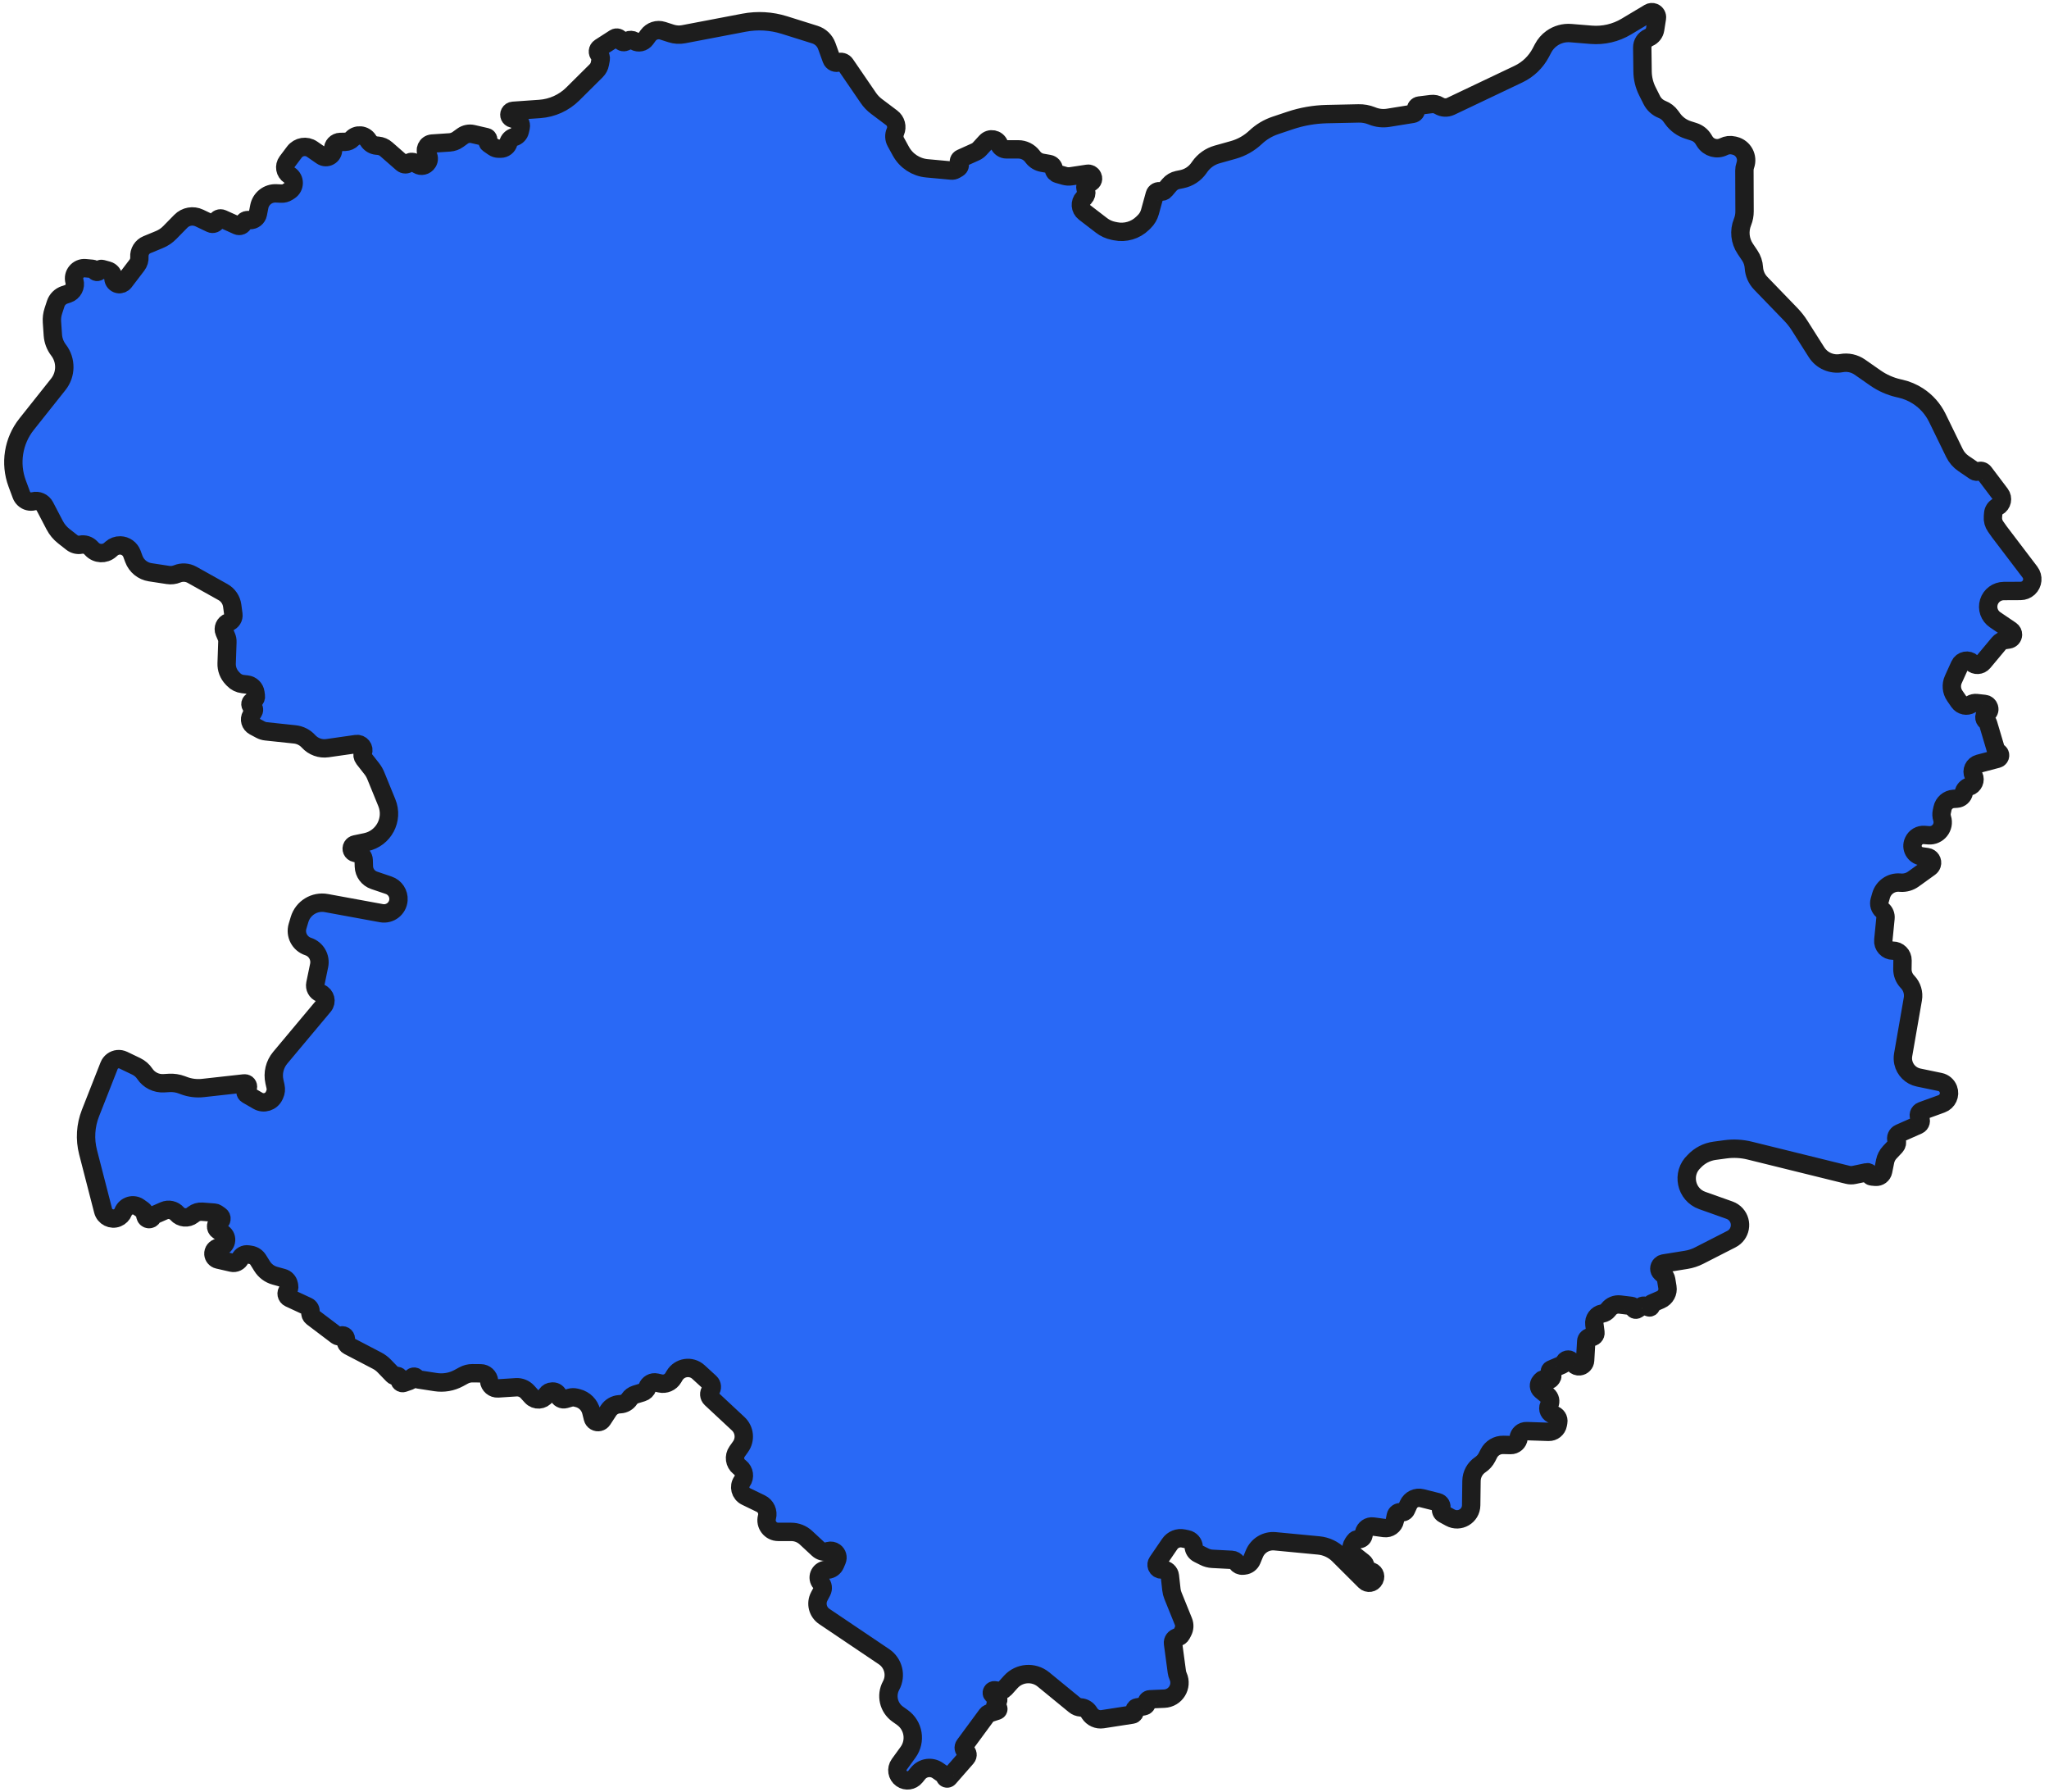 <svg width="223" height="195" viewBox="0 0 223 195" fill="none" xmlns="http://www.w3.org/2000/svg">
<path d="M179.493 1.399C179.643 1.309 179.826 1.295 179.988 1.36C180.228 1.457 180.369 1.707 180.329 1.962L180.134 3.198C180.072 3.595 179.809 3.931 179.44 4.088C179.005 4.273 178.725 4.703 178.732 5.175L178.767 7.789C178.777 8.532 178.955 9.263 179.288 9.926L179.771 10.889C180.005 11.355 180.404 11.717 180.889 11.907C181.267 12.054 181.594 12.307 181.831 12.635L182.041 12.924C182.456 13.498 183.043 13.924 183.717 14.14L184.362 14.346C184.788 14.483 185.151 14.767 185.386 15.148L185.53 15.381C185.962 16.08 186.858 16.331 187.59 15.959C187.927 15.788 188.313 15.743 188.68 15.832L188.806 15.863C189.74 16.091 190.271 17.079 189.945 17.985C189.881 18.163 189.849 18.351 189.85 18.54L189.866 22.995C189.868 23.398 189.791 23.797 189.64 24.171C189.253 25.129 189.367 26.217 189.945 27.074L190.43 27.794C190.697 28.189 190.853 28.65 190.881 29.126C190.918 29.762 191.182 30.363 191.625 30.821L194.895 34.204C195.259 34.58 195.584 34.993 195.864 35.435L197.695 38.322C198.274 39.235 199.35 39.706 200.413 39.511C201.109 39.384 201.827 39.541 202.408 39.945L204.108 41.13C204.867 41.659 205.721 42.037 206.622 42.244L206.844 42.294C207.518 42.449 208.159 42.72 208.739 43.095C209.645 43.681 210.374 44.503 210.847 45.473L212.711 49.296C212.935 49.755 213.274 50.148 213.696 50.435L214.889 51.249C215.027 51.344 215.205 51.356 215.354 51.282C215.554 51.184 215.795 51.241 215.928 51.419L217.699 53.764C218.038 54.213 217.9 54.859 217.405 55.129C217.133 55.278 216.954 55.553 216.928 55.862L216.898 56.228C216.866 56.605 216.968 56.98 217.186 57.289L217.596 57.87L220.925 62.249C221.327 62.777 221.257 63.525 220.766 63.97C220.532 64.182 220.229 64.3 219.914 64.302L218.081 64.311C217.335 64.316 216.678 64.802 216.457 65.514C216.234 66.233 216.507 67.013 217.13 67.436L218.845 68.598C218.998 68.702 219.087 68.877 219.082 69.062C219.075 69.325 218.881 69.544 218.621 69.584L218.195 69.648C217.939 69.687 217.706 69.818 217.541 70.016L215.844 72.047C215.535 72.417 214.978 72.449 214.629 72.116C214.213 71.72 213.531 71.852 213.294 72.375L212.587 73.934C212.324 74.513 212.385 75.187 212.746 75.71L213.195 76.361C213.489 76.786 214.064 76.908 214.505 76.638C214.689 76.526 214.905 76.478 215.12 76.501L216.005 76.599C216.223 76.623 216.406 76.774 216.47 76.983L216.484 77.029C216.555 77.259 216.449 77.506 216.234 77.614C215.901 77.782 215.874 78.249 216.18 78.463C216.272 78.527 216.341 78.622 216.373 78.73L217.221 81.583C217.254 81.694 217.334 81.785 217.441 81.831C217.782 81.977 217.745 82.472 217.386 82.567L215.365 83.097C214.814 83.242 214.532 83.851 214.777 84.365L214.816 84.447C215.035 84.905 214.788 85.453 214.301 85.599C214.007 85.687 213.785 85.933 213.731 86.235C213.664 86.602 213.356 86.877 212.984 86.902L212.601 86.928C212.019 86.967 211.534 87.387 211.412 87.958L211.334 88.321C211.282 88.562 211.294 88.812 211.368 89.046C211.671 90.007 210.905 90.969 209.901 90.889L209.423 90.851C208.934 90.812 208.472 91.082 208.266 91.527L208.249 91.564C207.926 92.26 208.366 93.07 209.126 93.177L209.747 93.264C210.124 93.318 210.362 93.697 210.246 94.059C210.206 94.184 210.127 94.293 210.02 94.37L208.238 95.654C207.839 95.942 207.351 96.081 206.86 96.046L206.731 96.037C205.813 95.972 204.976 96.56 204.724 97.445L204.564 98.005C204.457 98.382 204.575 98.786 204.868 99.046C205.112 99.263 205.238 99.584 205.205 99.909L204.968 102.301C204.907 102.916 205.393 103.448 206.011 103.443C206.594 103.438 207.068 103.914 207.059 104.497L207.046 105.436C207.038 105.942 207.227 106.431 207.573 106.801L207.63 106.862C208.094 107.358 208.299 108.043 208.182 108.711L207.126 114.783C207.079 115.055 207.084 115.334 207.143 115.604C207.322 116.432 207.973 117.077 208.803 117.249L211.135 117.733C211.549 117.819 211.891 118.11 212.041 118.506C212.286 119.152 211.955 119.873 211.306 120.109L209.155 120.889C208.837 121.005 208.726 121.398 208.937 121.662C209.139 121.916 209.047 122.292 208.751 122.423L206.739 123.314C206.44 123.446 206.297 123.789 206.413 124.094C206.496 124.314 206.447 124.563 206.285 124.734L205.67 125.386C205.413 125.658 205.238 125.996 205.165 126.362L204.946 127.447C204.87 127.825 204.522 128.086 204.137 128.052L203.713 128.015C203.59 128.004 203.493 127.906 203.483 127.783C203.471 127.63 203.327 127.523 203.178 127.555L201.778 127.848C201.556 127.895 201.326 127.891 201.105 127.836L190.425 125.2C189.564 124.987 188.67 124.939 187.791 125.058L186.61 125.218C185.753 125.334 184.963 125.745 184.376 126.379C182.985 127.678 183.466 129.989 185.258 130.626L188.23 131.682C188.497 131.777 188.736 131.937 188.927 132.147C189.687 132.985 189.443 134.316 188.436 134.83L184.92 136.626C184.479 136.852 184.005 137.007 183.516 137.085L181.072 137.478C180.961 137.496 180.858 137.546 180.776 137.622C180.529 137.849 180.529 138.239 180.777 138.465L181.052 138.716C181.203 138.855 181.304 139.04 181.337 139.243L181.471 140.061C181.564 140.63 181.259 141.189 180.73 141.418L179.775 141.831C179.694 141.867 179.655 141.96 179.686 142.043C179.736 142.175 179.609 142.305 179.476 142.258L179.01 142.095C178.892 142.054 178.761 142.07 178.657 142.141L178.17 142.469C178.021 142.57 177.817 142.484 177.785 142.307C177.765 142.199 177.678 142.116 177.569 142.103L176.307 141.949C175.837 141.891 175.372 142.083 175.08 142.455L175.009 142.545C174.85 142.746 174.624 142.882 174.372 142.928C173.822 143.028 173.447 143.543 173.521 144.097L173.637 144.98C173.676 145.273 173.433 145.526 173.138 145.499C172.878 145.475 172.65 145.672 172.635 145.932L172.514 148.039C172.495 148.37 172.239 148.638 171.909 148.673C171.697 148.696 171.487 148.617 171.342 148.461L170.981 148.072C170.758 147.832 170.358 147.921 170.258 148.234C170.221 148.352 170.134 148.448 170.02 148.497L168.828 149.01C168.623 149.099 168.61 149.385 168.806 149.491C168.946 149.567 168.989 149.747 168.899 149.878L168.814 150.002C168.695 150.174 168.464 150.227 168.282 150.123C168.117 150.028 167.907 150.062 167.78 150.205L167.652 150.349C167.411 150.62 167.442 151.038 167.722 151.269L168.421 151.848C168.706 152.085 168.795 152.485 168.635 152.82L168.578 152.94C168.384 153.347 168.617 153.828 169.057 153.929C169.424 154.013 169.66 154.372 169.592 154.743L169.544 155.002C169.456 155.479 169.033 155.819 168.549 155.803L166.14 155.723C165.697 155.708 165.317 156.039 165.271 156.481C165.226 156.919 164.852 157.248 164.412 157.239L163.606 157.221C162.945 157.207 162.335 157.572 162.035 158.162L161.832 158.562C161.664 158.892 161.414 159.173 161.107 159.378C160.516 159.773 160.157 160.433 160.148 161.144L160.114 163.795C160.099 164.959 158.851 165.69 157.829 165.132L157.107 164.738C156.887 164.618 156.781 164.36 156.853 164.12C156.939 163.831 156.767 163.527 156.474 163.454L154.74 163.017C154.149 162.869 153.537 163.164 153.285 163.718L153.034 164.272C152.939 164.481 152.713 164.597 152.488 164.552C152.221 164.498 151.961 164.672 151.908 164.94L151.806 165.458C151.701 165.987 151.203 166.343 150.669 166.271L149.424 166.102C148.975 166.042 148.555 166.334 148.455 166.776L148.381 167.102C148.328 167.339 148.108 167.501 147.865 167.481C147.69 167.467 147.52 167.548 147.421 167.694L147.254 167.94C146.961 168.373 147.052 168.96 147.464 169.284L148.362 169.989C148.495 170.094 148.581 170.248 148.598 170.416L148.601 170.446C148.63 170.724 148.851 170.943 149.129 170.971C149.541 171.013 149.783 171.455 149.596 171.825L149.569 171.878C149.376 172.262 148.864 172.344 148.56 172.041L145.699 169.188C145.114 168.605 144.345 168.243 143.523 168.164L138.767 167.71C137.8 167.617 136.887 168.167 136.516 169.064L136.233 169.748C136.095 170.08 135.786 170.31 135.428 170.345L135.261 170.362C135.001 170.387 134.749 170.266 134.607 170.047C134.486 169.86 134.282 169.742 134.059 169.73L131.945 169.619C131.642 169.603 131.346 169.524 131.075 169.388L130.411 169.055C130.126 168.912 129.938 168.63 129.916 168.312C129.889 167.909 129.598 167.574 129.203 167.491L128.797 167.406C128.224 167.286 127.635 167.523 127.305 168.006L125.965 169.967C125.868 170.108 125.847 170.286 125.906 170.446C125.983 170.652 126.179 170.788 126.398 170.788H126.563C126.951 170.788 127.278 171.08 127.321 171.466L127.49 172.975C127.515 173.197 127.57 173.415 127.654 173.623L128.793 176.439C128.938 176.798 128.917 177.203 128.734 177.545L128.573 177.847C128.487 178.009 128.331 178.122 128.151 178.155C127.836 178.212 127.622 178.507 127.664 178.824L128.08 181.915C128.102 182.081 128.148 182.242 128.217 182.395C128.719 183.511 127.935 184.782 126.712 184.835L125.149 184.902C124.947 184.91 124.791 185.083 124.803 185.285C124.813 185.47 124.683 185.633 124.499 185.663L123.748 185.786C123.565 185.816 123.445 185.996 123.488 186.177C123.532 186.359 123.411 186.54 123.226 186.568L120 187.067C119.445 187.153 118.891 186.903 118.587 186.43L118.511 186.311C118.314 186.004 117.982 185.809 117.618 185.787C117.378 185.772 117.148 185.682 116.962 185.53L113.561 182.744C112.494 181.87 110.929 181.989 110.005 183.013L109.374 183.714C109.184 183.924 108.901 184.025 108.621 183.981L108.257 183.925C108.15 183.908 108.042 183.957 107.984 184.048C107.889 184.197 107.957 184.396 108.124 184.455L108.368 184.541C108.628 184.633 108.727 184.949 108.566 185.173L108.365 185.451C108.28 185.569 108.348 185.736 108.491 185.761C108.694 185.797 108.714 186.08 108.518 186.144L107.626 186.434C107.541 186.462 107.466 186.516 107.412 186.588L104.976 189.897C104.819 190.109 104.873 190.41 105.094 190.555C105.327 190.709 105.371 191.034 105.187 191.245L103.262 193.444C103.122 193.604 102.859 193.518 102.84 193.307C102.833 193.236 102.796 193.171 102.738 193.13L102.069 192.662C101.383 192.181 100.441 192.313 99.912 192.963L99.62 193.323C99.255 193.771 98.606 193.862 98.132 193.53C97.628 193.176 97.511 192.479 97.873 191.98L98.827 190.665C99.708 189.45 99.429 187.75 98.206 186.879L97.699 186.518C96.708 185.813 96.4 184.48 96.98 183.412C97.572 182.323 97.238 180.962 96.211 180.27L89.708 175.889C88.994 175.408 88.759 174.465 89.164 173.705L89.444 173.179C89.612 172.865 89.562 172.48 89.322 172.219C88.852 171.706 89.175 170.876 89.869 170.818L90.101 170.798C90.453 170.768 90.759 170.547 90.897 170.222L91.087 169.774C91.222 169.455 91.12 169.084 90.839 168.88C90.657 168.748 90.425 168.705 90.207 168.764L90.055 168.804C89.698 168.901 89.316 168.806 89.045 168.554L87.715 167.318C87.279 166.913 86.707 166.688 86.112 166.688H84.698C83.862 166.688 83.253 165.894 83.471 165.086C83.63 164.497 83.348 163.877 82.798 163.611L81.185 162.83C80.569 162.531 80.367 161.752 80.761 161.192C81.099 160.711 81.003 160.05 80.543 159.684L80.457 159.616C79.946 159.21 79.843 158.475 80.222 157.944L80.595 157.421C81.15 156.643 81.042 155.575 80.344 154.924L77.393 152.173C77.149 151.946 77.123 151.569 77.332 151.309C77.543 151.049 77.515 150.669 77.268 150.442L76.017 149.295C75.223 148.566 73.96 148.754 73.412 149.681L73.267 149.926C72.977 150.416 72.403 150.662 71.848 150.534L71.434 150.438C71.017 150.341 70.594 150.576 70.455 150.981C70.368 151.235 70.165 151.431 69.908 151.509L69.167 151.736C68.892 151.82 68.654 151.997 68.495 152.237C68.281 152.561 67.928 152.766 67.54 152.79L67.4 152.799C66.922 152.83 66.486 153.083 66.224 153.484L65.57 154.483C65.401 154.742 65.058 154.822 64.791 154.665C64.657 154.586 64.56 154.456 64.522 154.305L64.347 153.598C64.168 152.876 63.604 152.311 62.882 152.131L62.669 152.078C62.466 152.027 62.254 152.031 62.053 152.088L61.517 152.241C61.199 152.332 60.865 152.155 60.763 151.839C60.68 151.581 60.437 151.408 60.165 151.413L60.084 151.415C59.852 151.42 59.636 151.536 59.504 151.728L59.423 151.845C59.056 152.377 58.289 152.428 57.855 151.949L57.404 151.452C57.09 151.105 56.635 150.921 56.169 150.951L54.192 151.078C53.702 151.109 53.275 150.746 53.228 150.256C53.184 149.793 52.797 149.437 52.331 149.433L51.409 149.425C51.081 149.423 50.758 149.503 50.47 149.66L49.932 149.952C49.164 150.369 48.281 150.523 47.417 150.39L45.517 150.097C45.428 150.084 45.352 150.028 45.312 149.947C45.196 149.716 44.855 149.755 44.794 150.006L44.786 150.038C44.764 150.133 44.694 150.211 44.601 150.243L43.924 150.48C43.685 150.564 43.446 150.353 43.5 150.105C43.548 149.885 43.362 149.684 43.139 149.715L43.077 149.723C42.961 149.739 42.844 149.698 42.762 149.614L41.821 148.64C41.594 148.405 41.331 148.208 41.041 148.057L37.932 146.435C37.753 146.342 37.641 146.157 37.641 145.956V145.685C37.641 145.393 37.327 145.209 37.072 145.352C36.939 145.427 36.775 145.416 36.654 145.324L34 143.316C33.831 143.188 33.748 142.975 33.786 142.766C33.832 142.514 33.702 142.262 33.469 142.154L31.498 141.239C31.172 141.088 31.089 140.662 31.336 140.399C31.453 140.275 31.502 140.101 31.468 139.933L31.43 139.744C31.363 139.41 31.113 139.142 30.785 139.052L29.912 138.811C29.337 138.652 28.843 138.283 28.528 137.777L28.095 137.082C27.912 136.789 27.61 136.591 27.268 136.539L26.987 136.497C26.635 136.445 26.29 136.63 26.14 136.954C25.982 137.298 25.603 137.483 25.234 137.399L23.739 137.056C23.456 136.992 23.248 136.75 23.226 136.46C23.201 136.124 23.432 135.822 23.764 135.759L23.922 135.729C24.66 135.59 24.86 134.626 24.237 134.204L23.737 133.865C23.582 133.76 23.5 133.577 23.524 133.392L23.531 133.338C23.552 133.18 23.663 133.048 23.816 133C24.142 132.898 24.209 132.467 23.929 132.272L23.618 132.055C23.531 131.994 23.429 131.957 23.322 131.949L21.992 131.848C21.653 131.822 21.317 131.923 21.048 132.132L20.942 132.215C20.431 132.613 19.698 132.544 19.27 132.057C18.918 131.656 18.346 131.53 17.858 131.744L16.804 132.206C16.711 132.247 16.636 132.321 16.595 132.414C16.438 132.774 15.912 132.721 15.829 132.338L15.752 131.985C15.725 131.859 15.651 131.747 15.546 131.671L15.115 131.363C14.515 130.934 13.672 131.185 13.404 131.872C13.29 132.163 13.06 132.394 12.77 132.511C12.126 132.769 11.396 132.405 11.223 131.733L9.584 125.373C9.221 123.963 9.312 122.473 9.846 121.117L11.875 115.959C11.953 115.762 12.084 115.59 12.255 115.464C12.591 115.216 13.037 115.174 13.415 115.355L14.834 116.036C15.209 116.217 15.529 116.494 15.759 116.841C16.216 117.526 17.003 117.918 17.826 117.87L18.415 117.835C18.881 117.808 19.349 117.879 19.787 118.043L20.014 118.128C20.676 118.377 21.387 118.465 22.09 118.387L26.596 117.886C26.686 117.876 26.777 117.902 26.849 117.956C27.034 118.096 27.037 118.376 26.852 118.516C26.653 118.667 26.672 118.972 26.888 119.097L28.069 119.78C28.709 120.15 29.528 119.891 29.838 119.22L29.893 119.102C30.02 118.828 30.053 118.52 29.987 118.225L29.866 117.685C29.663 116.77 29.895 115.814 30.497 115.096L35.215 109.459C35.605 108.994 35.425 108.285 34.862 108.06C34.46 107.901 34.231 107.476 34.319 107.052L34.733 105.055C34.917 104.164 34.403 103.277 33.539 102.994C32.619 102.692 32.106 101.712 32.383 100.784L32.6 100.057C32.975 98.802 34.235 98.03 35.523 98.266L41.512 99.364C42.433 99.533 43.296 98.866 43.366 97.933C43.42 97.217 42.981 96.555 42.3 96.325L40.719 95.79C40.07 95.571 39.625 94.972 39.602 94.288L39.579 93.572C39.568 93.236 39.329 92.952 39 92.882L38.653 92.809C38.335 92.743 38.176 92.383 38.342 92.103C38.41 91.988 38.523 91.907 38.654 91.88L39.816 91.638C41.752 91.235 42.848 89.175 42.1 87.344L40.896 84.396C40.786 84.127 40.64 83.876 40.462 83.648L39.597 82.544C39.449 82.356 39.411 82.103 39.499 81.879C39.688 81.395 39.286 80.887 38.772 80.961L35.639 81.409C34.87 81.519 34.097 81.241 33.575 80.666C33.189 80.241 32.661 79.973 32.09 79.912L28.943 79.578C28.739 79.556 28.541 79.495 28.36 79.399L27.662 79.027C27.244 78.805 27.094 78.281 27.33 77.871L27.601 77.401C27.701 77.229 27.631 77.008 27.451 76.924C27.206 76.81 27.186 76.469 27.418 76.328L27.625 76.201C27.784 76.104 27.871 75.922 27.845 75.737L27.795 75.372C27.73 74.905 27.358 74.541 26.89 74.488L26.419 74.434C26.037 74.391 25.682 74.214 25.416 73.935L25.275 73.786C24.866 73.357 24.647 72.782 24.667 72.189L24.747 69.848C24.754 69.654 24.718 69.462 24.641 69.284L24.421 68.768C24.242 68.349 24.453 67.865 24.882 67.711C25.233 67.585 25.449 67.23 25.4 66.86L25.272 65.903C25.189 65.281 24.818 64.735 24.271 64.429L20.899 62.544C20.402 62.266 19.805 62.231 19.279 62.447C18.965 62.575 18.622 62.617 18.287 62.565L16.343 62.268C15.529 62.143 14.847 61.586 14.563 60.812L14.359 60.257C14.163 59.722 13.66 59.361 13.09 59.347C12.736 59.338 12.392 59.464 12.128 59.7L11.992 59.821C11.41 60.341 10.519 60.298 9.99 59.725L9.902 59.63C9.621 59.325 9.202 59.188 8.795 59.267C8.454 59.333 8.101 59.248 7.828 59.034L6.941 58.338C6.531 58.017 6.195 57.611 5.954 57.15L4.882 55.095C4.648 54.646 4.134 54.418 3.643 54.545C3.285 54.637 2.903 54.542 2.631 54.29L2.619 54.279C2.489 54.159 2.39 54.011 2.328 53.845L1.868 52.606C1.058 50.425 1.448 47.979 2.895 46.157L6.343 41.819C7.207 40.731 7.219 39.194 6.372 38.093C6.008 37.621 5.793 37.051 5.752 36.456L5.654 35.036C5.627 34.632 5.677 34.225 5.803 33.84L6.062 33.049C6.211 32.594 6.568 32.237 7.022 32.087L7.38 31.969C7.949 31.781 8.268 31.177 8.103 30.601C7.886 29.847 8.494 29.11 9.276 29.181L10.052 29.252C10.144 29.26 10.228 29.307 10.283 29.381L10.362 29.487C10.482 29.648 10.733 29.612 10.803 29.424C10.848 29.301 10.98 29.233 11.107 29.268L11.727 29.437C12.068 29.529 12.313 29.829 12.336 30.181L12.345 30.313C12.364 30.604 12.574 30.847 12.86 30.909C13.108 30.963 13.365 30.868 13.519 30.666L14.899 28.857C15.096 28.599 15.193 28.277 15.17 27.953C15.131 27.38 15.462 26.845 15.993 26.625L17.352 26.064C17.774 25.89 18.156 25.632 18.476 25.305L19.68 24.076C20.204 23.541 21.011 23.398 21.687 23.72L22.931 24.313C23.176 24.43 23.468 24.315 23.567 24.062C23.665 23.814 23.951 23.697 24.195 23.807L25.831 24.544C26.091 24.661 26.395 24.532 26.493 24.265C26.566 24.066 26.757 23.937 26.969 23.943L27.218 23.95C27.627 23.962 27.985 23.676 28.064 23.274L28.218 22.483C28.387 21.613 29.169 20.998 30.055 21.04L30.625 21.066C30.867 21.078 31.106 21.013 31.31 20.882L31.501 20.758C32.118 20.359 32.119 19.457 31.504 19.057C31.011 18.737 30.893 18.067 31.247 17.598L32.039 16.546C32.495 15.941 33.347 15.804 33.97 16.235L35.014 16.958C35.551 17.33 36.281 16.924 36.248 16.272C36.226 15.829 36.574 15.455 37.017 15.445L37.564 15.434C37.858 15.428 38.138 15.302 38.339 15.086C38.825 14.565 39.672 14.641 40.056 15.241L40.103 15.314C40.295 15.614 40.616 15.809 40.971 15.842L41.16 15.859C41.485 15.889 41.792 16.021 42.037 16.236L43.771 17.753C43.972 17.929 44.273 17.927 44.473 17.749C44.649 17.592 44.907 17.57 45.107 17.695L45.469 17.922C45.831 18.148 46.307 18.04 46.535 17.679L46.551 17.654C46.718 17.391 46.7 17.051 46.506 16.807C46.139 16.344 46.443 15.66 47.032 15.621L48.938 15.495C49.263 15.474 49.575 15.362 49.839 15.171L50.338 14.811C50.663 14.577 51.072 14.494 51.462 14.584L52.938 14.924C53.105 14.962 53.188 15.15 53.104 15.299C53.039 15.413 53.072 15.559 53.18 15.634L53.71 16.002C53.872 16.115 54.064 16.175 54.261 16.175H54.508C54.897 16.175 55.237 15.91 55.333 15.533C55.407 15.239 55.632 15.007 55.924 14.924L55.95 14.916C56.266 14.826 56.508 14.57 56.58 14.249L56.67 13.848C56.757 13.462 56.518 13.078 56.133 12.986L55.761 12.896C55.492 12.831 55.355 12.53 55.484 12.285C55.553 12.154 55.684 12.068 55.831 12.058L58.745 11.855C60.099 11.761 61.375 11.182 62.339 10.226L64.886 7.697C65.095 7.489 65.235 7.222 65.288 6.932L65.38 6.435C65.41 6.267 65.354 6.094 65.23 5.976C64.992 5.749 65.029 5.358 65.306 5.18L66.9 4.155C67.114 4.018 67.4 4.104 67.502 4.337C67.595 4.548 67.843 4.643 68.052 4.547L68.341 4.414C68.554 4.317 68.801 4.328 69.004 4.444L69.085 4.49C69.486 4.72 69.997 4.61 70.269 4.235L70.539 3.862C70.9 3.364 71.54 3.155 72.125 3.344L73.041 3.639C73.479 3.781 73.946 3.81 74.398 3.724L80.969 2.471C82.434 2.192 83.945 2.279 85.368 2.726L88.69 3.768C89.29 3.956 89.768 4.414 89.981 5.006L90.502 6.447C90.616 6.763 90.974 6.917 91.282 6.782C91.537 6.67 91.837 6.755 91.995 6.986L94.512 10.662C94.751 11.011 95.046 11.319 95.384 11.573L97.045 12.823C97.512 13.174 97.677 13.8 97.443 14.336C97.287 14.694 97.306 15.105 97.494 15.448L98.049 16.459C98.627 17.509 99.688 18.204 100.881 18.314L103.543 18.559C103.696 18.573 103.85 18.539 103.982 18.46L104.266 18.291C104.444 18.184 104.506 17.955 104.406 17.773C104.296 17.576 104.379 17.327 104.584 17.235L106.147 16.531C106.33 16.448 106.494 16.329 106.63 16.181L107.312 15.437C107.74 14.97 108.509 15.116 108.738 15.706C108.865 16.035 109.181 16.252 109.534 16.252H110.827C111.425 16.252 111.989 16.531 112.352 17.006L112.423 17.099C112.669 17.421 113.027 17.639 113.426 17.71L114.182 17.844C114.455 17.893 114.661 18.118 114.686 18.393C114.709 18.646 114.885 18.858 115.128 18.928L115.842 19.133C116.077 19.201 116.324 19.217 116.565 19.18L118.368 18.907C118.59 18.874 118.807 18.992 118.899 19.196L118.92 19.241C119.051 19.531 118.859 19.865 118.542 19.896C118.263 19.923 118.071 20.19 118.134 20.463L118.208 20.784C118.265 21.031 118.194 21.29 118.019 21.474L117.917 21.581C117.495 22.025 117.55 22.737 118.036 23.11L119.886 24.531C120.263 24.821 120.702 25.021 121.168 25.116L121.407 25.165C122.469 25.381 123.57 25.058 124.347 24.302L124.524 24.129C124.825 23.837 125.042 23.469 125.153 23.064L125.68 21.154C125.752 20.895 126.024 20.749 126.279 20.832C126.46 20.891 126.659 20.835 126.783 20.69L127.272 20.116C127.503 19.845 127.818 19.659 128.167 19.587L128.633 19.492C129.376 19.34 130.033 18.91 130.47 18.291L130.577 18.139C131.034 17.491 131.701 17.02 132.464 16.806L134.222 16.313C135.131 16.058 135.964 15.586 136.651 14.938C137.266 14.358 138 13.918 138.802 13.649L140.402 13.113C141.694 12.68 143.043 12.445 144.405 12.415L147.857 12.341C148.341 12.33 148.823 12.416 149.274 12.594L149.371 12.632C149.918 12.847 150.512 12.911 151.092 12.817L153.76 12.387C153.976 12.352 154.127 12.155 154.105 11.937C154.082 11.714 154.241 11.514 154.464 11.486L155.764 11.324C156.062 11.286 156.364 11.351 156.62 11.508C157.003 11.741 157.478 11.766 157.883 11.573L165.263 8.064C166.304 7.568 167.156 6.749 167.692 5.728L167.935 5.264C168.162 4.831 168.487 4.458 168.885 4.174C169.486 3.744 170.219 3.542 170.955 3.602L173.177 3.784C174.511 3.893 175.845 3.582 176.993 2.895L179.493 1.399Z" fill="#2969F6" stroke="#1D1D1D" stroke-width="2" stroke-linecap="round" stroke-linejoin="round"/>
</svg>
